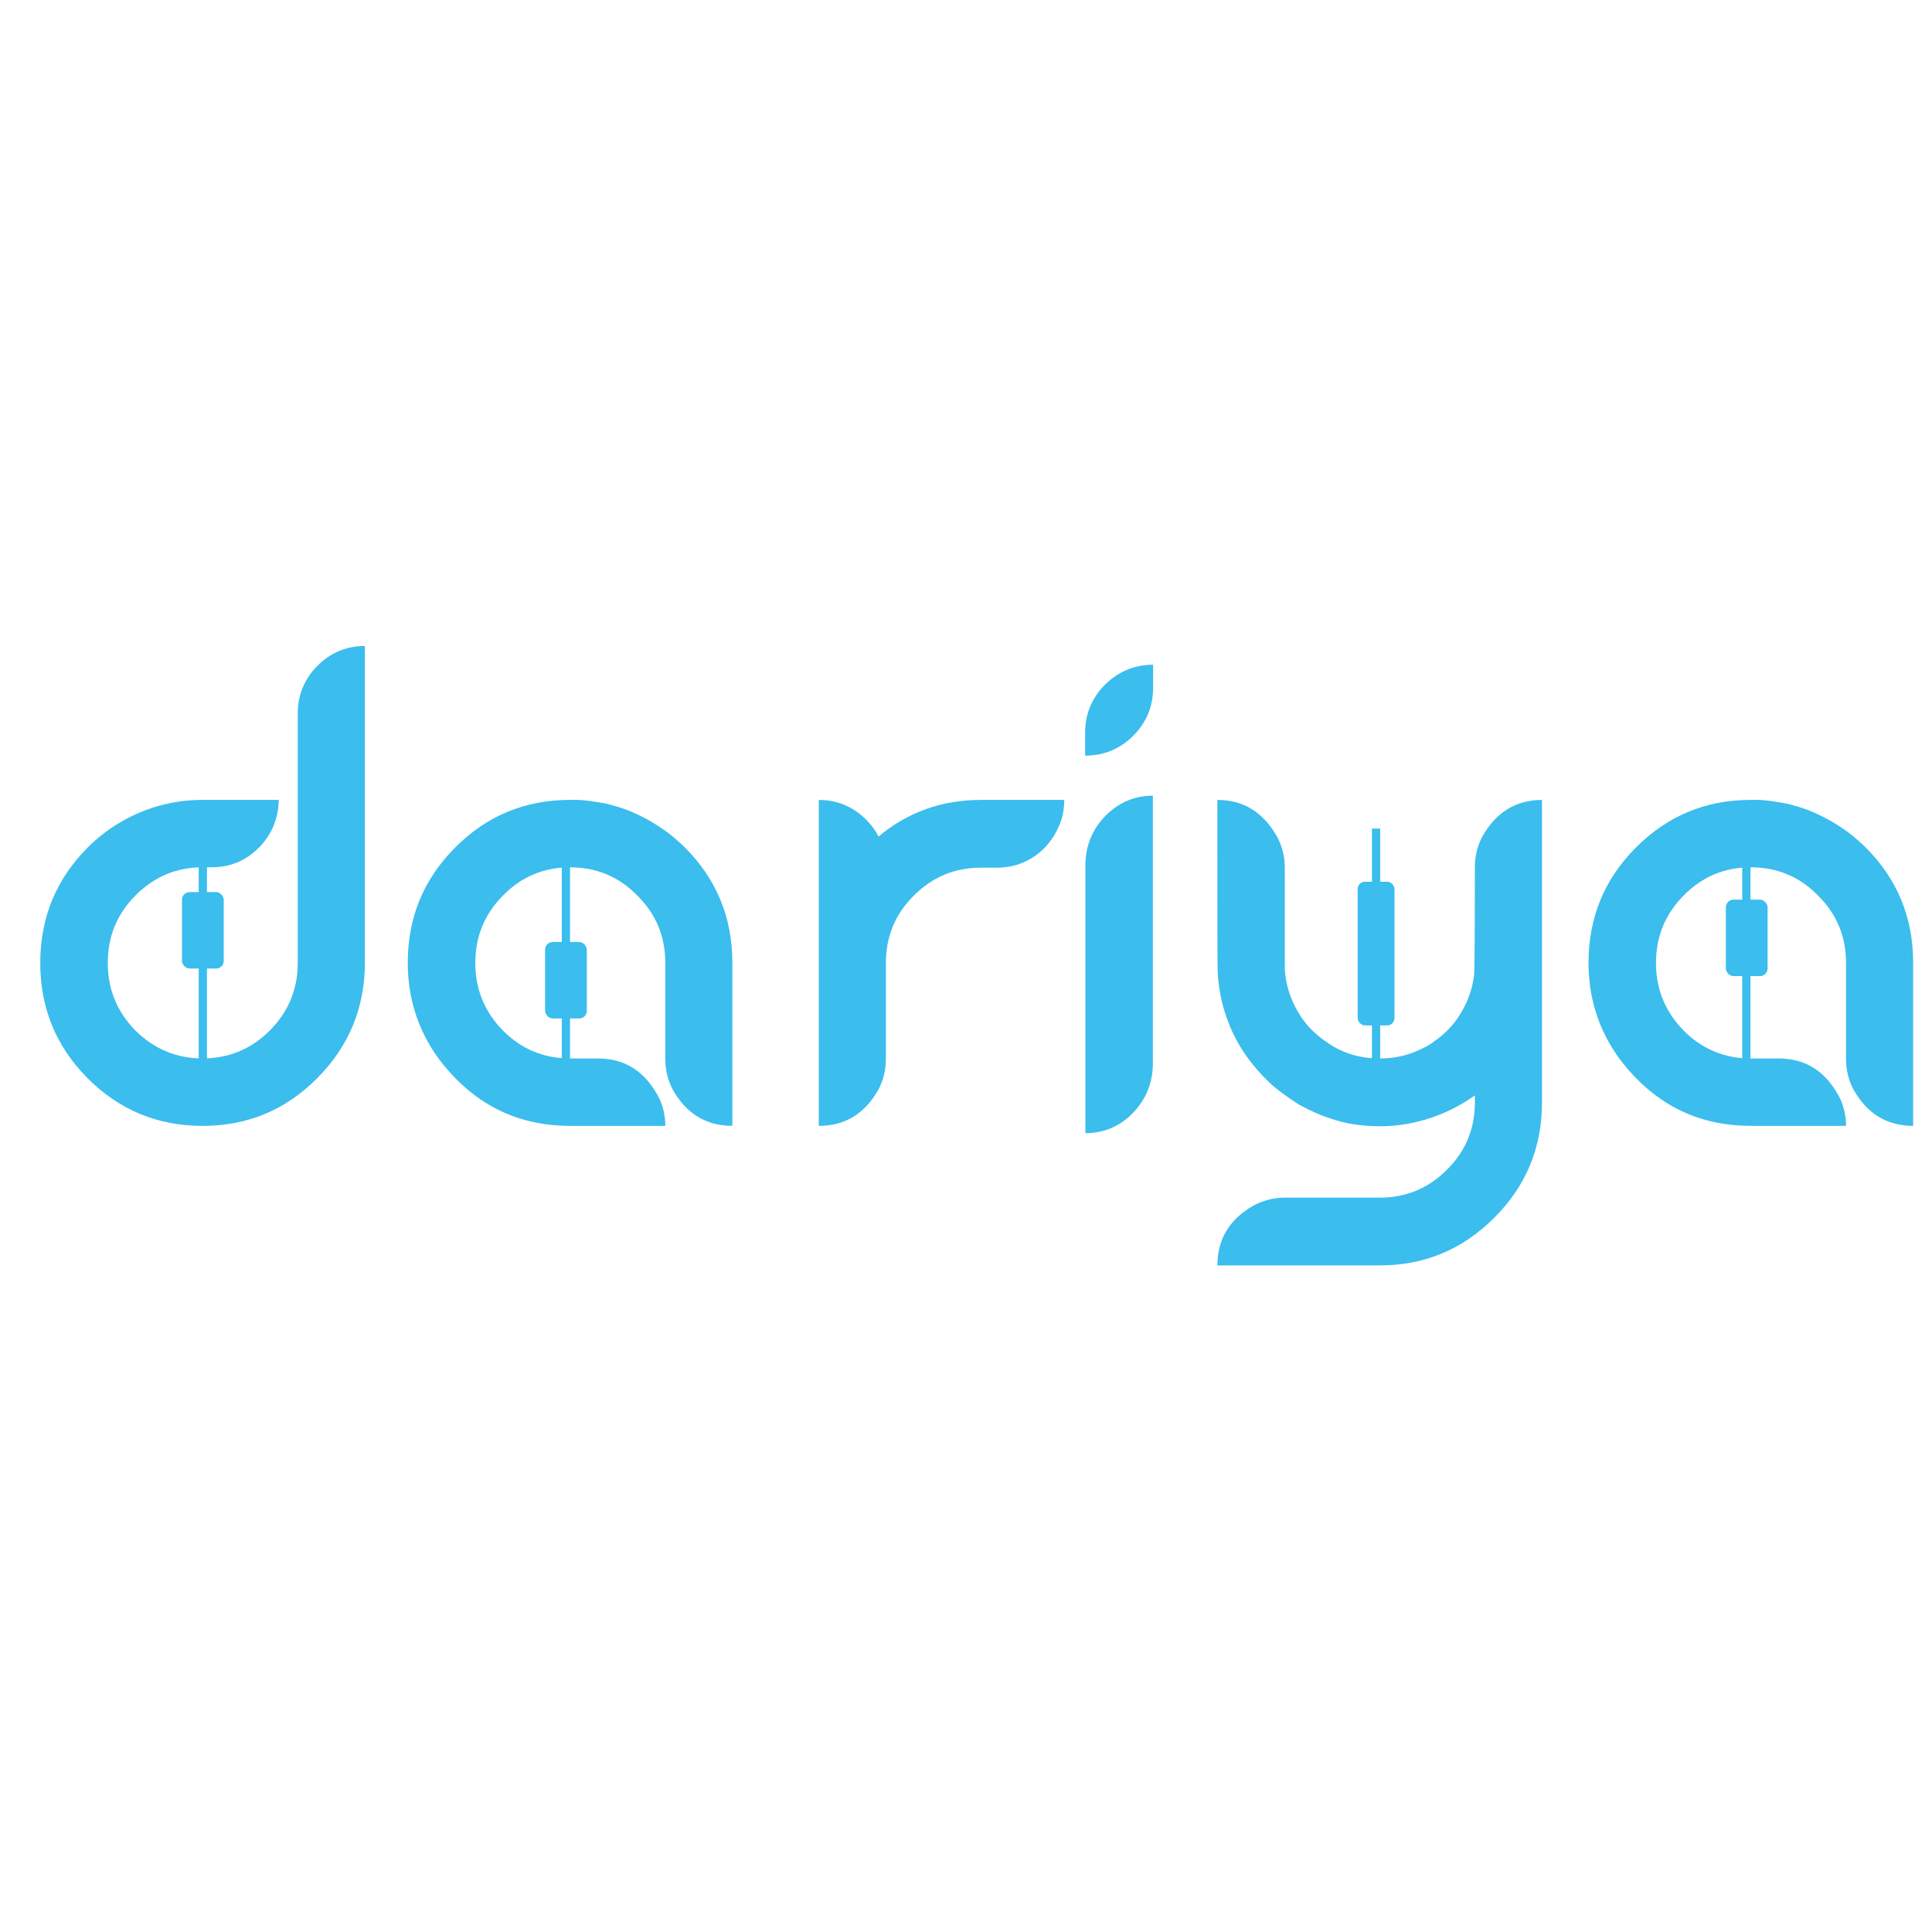 <?xml version="1.0" encoding="UTF-8"?>
<svg id="Layer_1" xmlns="http://www.w3.org/2000/svg" version="1.1" viewBox="0 0 500 500">
  <!-- Generator: Adobe Illustrator 29.0.0, SVG Export Plug-In . SVG Version: 2.1.0 Build 186)  -->
  <defs>
    <style>
      .st0 {
        fill: #3bbdee;
      }
    </style>
  </defs>
  <g id="Typography">
    <rect class="st0" x="450.89" y="223.64" width="2.13" height="55.66"/>
    <rect class="st0" x="145.39" y="221.76" width="2.13" height="55.66"/>
    <rect class="st0" x="51.43" y="222.83" width="2.13" height="55.66"/>
    <rect class="st0" x="355.06" y="214.43" width="2.13" height="64.86"/>
    <path class="st0" d="M22.69,279.06c-8.21-8.24-12.27-18.23-12.27-29.86s4.06-21.61,12.27-29.86c4.75-4.77,10.37-8.16,16.86-10.33,4.06-1.3,8.38-2,12.88-2h19.71c-.09,4.86-1.82,9.03-5.19,12.41-3.37,3.38-7.43,5.03-12.19,5.03h-2.33c-6.74,0-12.53,2.43-17.37,7.29-4.75,4.77-7.17,10.59-7.17,17.45s2.42,12.67,7.17,17.53c4.84,4.77,10.63,7.2,17.37,7.2s12.62-2.43,17.37-7.2c4.84-4.86,7.26-10.68,7.26-17.53v-64.57c0-4.77,1.73-8.94,5.1-12.32,3.37-3.38,7.52-5.12,12.27-5.12v82.02c0,11.63-4.15,21.61-12.36,29.86s-18.07,12.32-29.65,12.32-21.52-4.08-29.74-12.32Z"/>
    <path class="st0" d="M174.08,281.92c-1.3-2.43-1.9-5.12-1.9-7.98v-24.74c0-6.86-2.42-12.67-7.26-17.45-4.75-4.86-10.55-7.29-17.37-7.29s-12.62,2.43-17.37,7.29c-4.75,4.77-7.17,10.59-7.17,17.45s2.42,12.67,7.17,17.53c4.75,4.77,10.55,7.2,17.37,7.2h7.17c7.17,0,12.45,3.47,15.99,10.5.95,2.17,1.47,4.43,1.47,6.94h-24.64c-14,0-25.33-5.82-34.06-17.44-5.27-7.29-7.95-15.54-7.95-24.74,0-11.72,4.06-21.61,12.27-29.86s18.15-12.32,29.74-12.32h2.16c1.47.09,3.03.26,4.49.52,1.99.26,3.54.61,4.84,1.04,1.64.43,3.11.96,4.49,1.56,3.03,1.3,5.79,2.86,8.38,4.69l.26.17c1.82,1.3,3.46,2.78,5.1,4.34,8.21,8.24,12.27,18.14,12.27,29.86v42.18c-6.74,0-11.93-3.12-15.47-9.46Z"/>
    <path class="st0" d="M274.56,212.49c-.95,2.69-2.33,4.95-4.24,6.94-3.37,3.38-7.52,5.12-12.36,5.12h-4.06c-6.83,0-12.62,2.43-17.37,7.2-4.84,4.77-7.26,10.59-7.26,17.45v24.74c0,2.86-.61,5.55-1.9,7.98-3.54,6.34-8.73,9.46-15.47,9.46v-84.36c4.75,0,8.9,1.74,12.27,5.12,1.3,1.3,2.33,2.69,3.2,4.34,7.61-6.34,16.42-9.46,26.54-9.46h21.52c0,1.91-.26,3.73-.86,5.47Z"/>
    <path class="st0" d="M280.9,223.98c0-4.94,1.73-9.26,5.1-12.76,3.46-3.51,7.61-5.3,12.36-5.3v69.19c0,5.03-1.73,9.35-5.1,12.85-3.37,3.51-7.52,5.3-12.36,5.3v-69.28Z"/>
    <path class="st0" d="M315.06,327.49c0-6.77,3.11-11.98,9.42-15.54,2.51-1.3,5.19-2,8.04-2h24.55c6.83,0,12.62-2.43,17.37-7.2,4.84-4.77,7.26-10.59,7.26-17.45v-1.82c-4.49,3.21-9.51,5.55-15.04,6.86-3.2.78-6.4,1.13-9.59,1.13-4.75,0-9.16-.69-13.23-2.17-1.99-.61-4.49-1.74-7.61-3.39-3.37-2.17-5.96-4.08-7.78-5.81-4.24-4.08-7.35-8.42-9.42-12.85-2.33-5.03-3.63-10.24-3.89-15.71-.09-.78-.09-15.62-.09-44.52,6.74,0,11.93,3.21,15.47,9.55,1.3,2.43,1.99,5.12,1.99,7.98v26.47c.26,3.38,1.12,6.51,2.68,9.55,1.9,3.73,4.58,6.77,8.13,9.11,3.98,2.86,8.56,4.25,13.74,4.25,3.63,0,6.92-.69,9.94-2.08,1.82-.78,3.2-1.56,4.15-2.34,2.94-2,5.27-4.51,7-7.46,1.9-3.21,3.02-6.51,3.37-10.07.09-.87.17-9.98.17-27.43,0-2.86.61-5.55,1.9-7.98,3.54-6.34,8.73-9.55,15.47-9.55v78.29c0,11.63-4.06,21.52-12.27,29.77-8.21,8.25-18.07,12.41-29.74,12.41h-42.01Z"/>
    <path class="st0" d="M479.65,281.92c-1.3-2.43-1.9-5.12-1.9-7.98v-24.74c0-6.86-2.42-12.67-7.26-17.45-4.75-4.86-10.55-7.29-17.37-7.29s-12.62,2.43-17.38,7.29c-4.75,4.77-7.17,10.59-7.17,17.45s2.42,12.67,7.17,17.53c4.75,4.77,10.55,7.2,17.38,7.2h7.17c7.18,0,12.45,3.47,15.99,10.5.95,2.17,1.47,4.43,1.47,6.94h-24.63c-14,0-25.33-5.82-34.06-17.44-5.27-7.29-7.95-15.54-7.95-24.74,0-11.72,4.06-21.61,12.27-29.86,8.21-8.24,18.15-12.32,29.74-12.32h2.16c1.47.09,3.03.26,4.49.52,1.99.26,3.54.61,4.84,1.04,1.64.43,3.11.96,4.49,1.56,3.03,1.3,5.79,2.86,8.39,4.69l.26.17c1.82,1.3,3.46,2.78,5.1,4.34,8.21,8.24,12.27,18.14,12.27,29.86v42.18c-6.74,0-11.93-3.12-15.47-9.46Z"/>
    <rect class="st0" x="446.65" y="232.83" width="10.8" height="19.79" rx="1.98" ry="1.98"/>
    <rect class="st0" x="47.1" y="230.87" width="10.8" height="19.79" rx="1.98" ry="1.98"/>
    <rect class="st0" x="351.37" y="228.2" width="9.52" height="37.17" rx="1.86" ry="1.86"/>
    <path class="st0" d="M280.83,189.61c0-4.81,1.74-9.01,5.14-12.42,3.48-3.41,7.67-5.16,12.46-5.16v5.95c0,4.81-1.74,9.01-5.14,12.42-3.4,3.41-7.58,5.16-12.46,5.16v-5.95Z"/>
    <rect class="st0" x="141.07" y="243.79" width="10.8" height="19.79" rx="1.98" ry="1.98"/>
  </g>
</svg>
